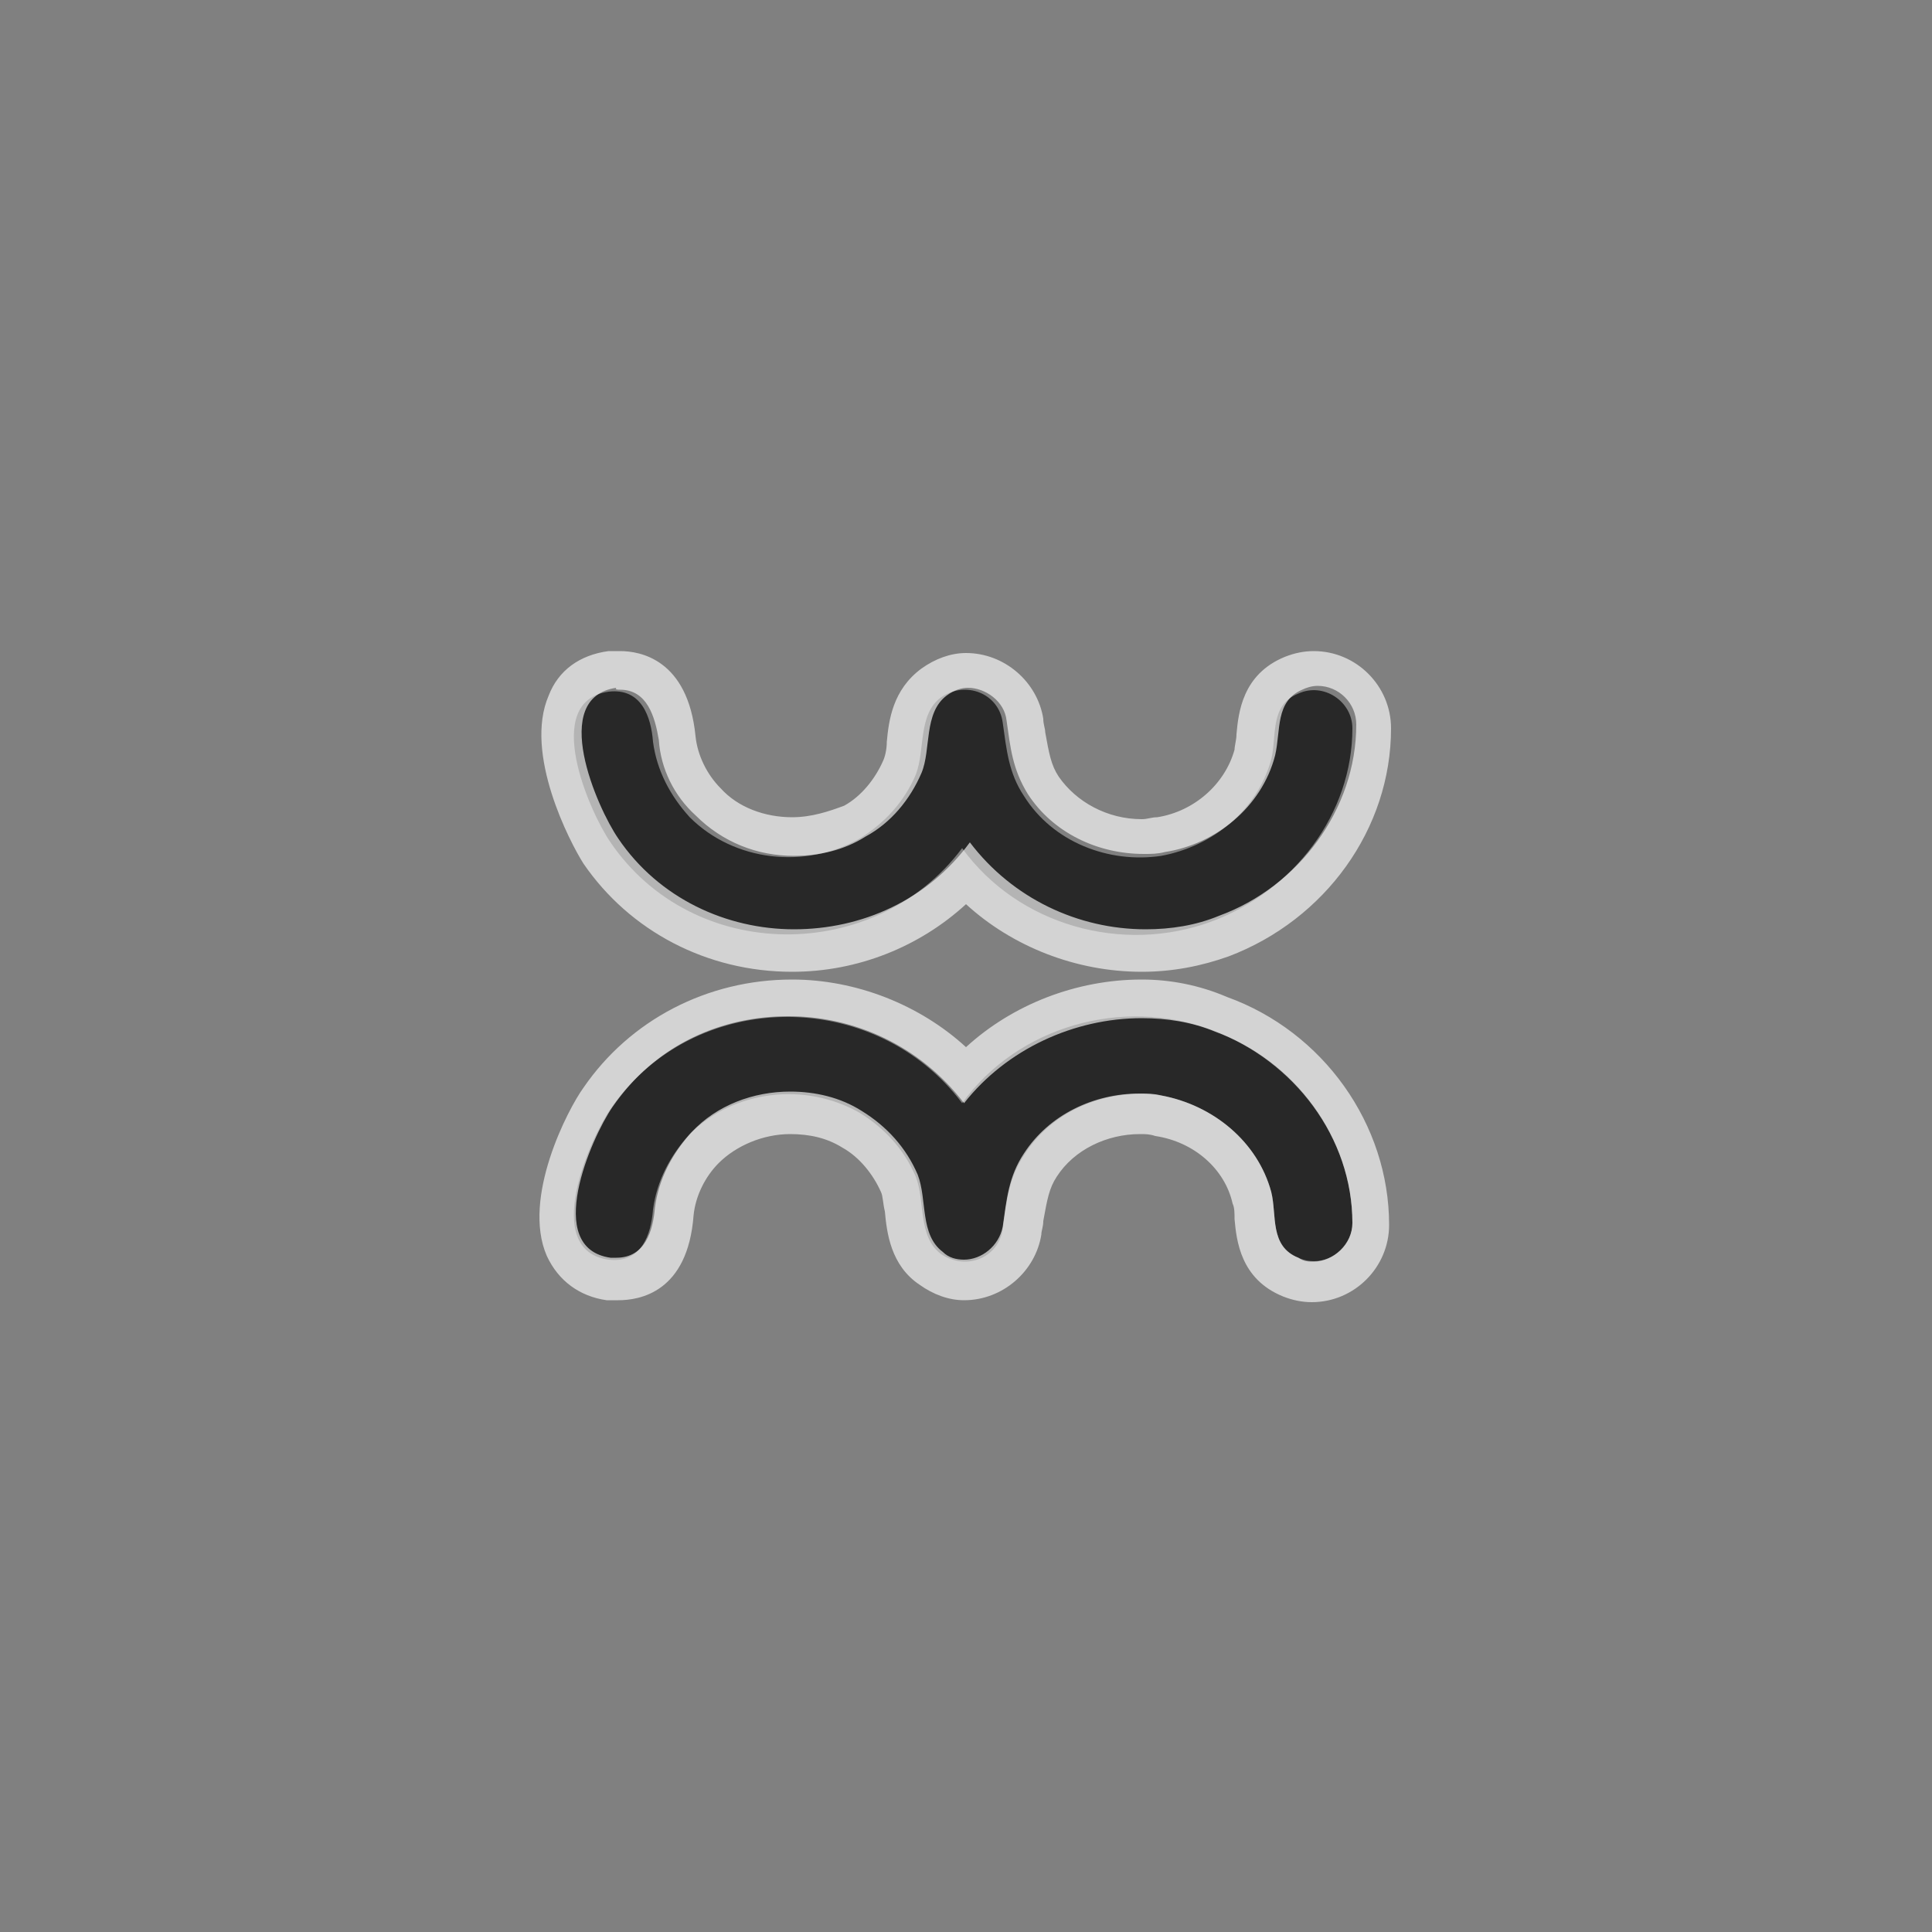 <svg xmlns="http://www.w3.org/2000/svg" width="48" height="48" viewBox="0 0 100 100"><rect x="0" y="0" width="100" height="100" fill="#808080" stroke="none"/><title>potential-transformer</title><g class="symbol simple"><path class="outer" fill="#282828" d="M70 63.3c0 1.4-1.5 2.4-2.8 1.8-1.5-.6-1.1-2.2-1.4-3.4-.7-2.6-3-4.5-5.7-5-2.7-.4-5.6.7-7.1 3.1-.8 1.2-.9 2.4-1.1 3.8-.2 1.5-1.9 2.2-3.2 1.3-1.2-.9-.8-2.7-1.3-4-.6-1.4-1.6-2.5-2.9-3.3-2.8-1.6-6.5-1.2-8.8 1.1-1 1.1-1.7 2.4-1.9 3.9-.1 1.3-.6 2.8-2.3 2.6-3.5-.5-1-6.2.1-7.8 4.3-6.3 13.7-6.3 18.2-.3 2.9-4 8.3-5.5 12.9-3.8 4.3 1.6 7.3 5.6 7.3 10z"/><path class="edging" opacity=".65" fill="#FFF" d="M59.1 52.7c1.3 0 2.6.2 3.8.7 4.1 1.5 7.1 5.5 7.1 9.9 0 1.1-1 2-2 2-.3 0-.5 0-.8-.2-1.5-.6-1.1-2.2-1.4-3.4-.7-2.6-3-4.5-5.7-5-.4-.1-.7-.1-1.1-.1-2.4 0-4.7 1.1-6 3.1-.8 1.2-.9 2.4-1.1 3.8-.2 1-1.1 1.7-2 1.7-.4 0-.8-.1-1.1-.4-1.2-.9-.8-2.7-1.3-4-.6-1.4-1.6-2.5-2.9-3.3-1.1-.7-2.4-1-3.7-1-1.9 0-3.8.7-5.1 2.1-1 1.1-1.7 2.4-1.9 3.9-.1 1.2-.5 2.6-2 2.6h-.3c-3.5-.5-1-6.2.1-7.8 2.2-3.2 5.6-4.7 9.1-4.7 3.4 0 6.8 1.5 9.1 4.5 2.2-2.8 5.7-4.4 9.2-4.4m0-2c-3.4 0-6.7 1.3-9.1 3.5-2.4-2.2-5.7-3.5-9-3.5-4.4 0-8.4 2.1-10.8 5.6-.8 1.1-3.2 5.7-1.9 8.7.6 1.3 1.7 2.1 3.1 2.3h.6c1.1 0 3.6-.4 3.9-4.4.1-1 .6-2 1.3-2.7.9-.9 2.3-1.5 3.7-1.5 1 0 1.9.2 2.7.7.9.5 1.6 1.4 2 2.3.1.2.1.6.2 1 .1 1.1.3 2.8 1.8 3.8.7.5 1.5.8 2.3.8 2 0 3.7-1.5 4-3.4 0-.2.1-.4.1-.7.2-1.1.3-1.7.7-2.3.9-1.4 2.6-2.2 4.3-2.2.3 0 .5 0 .8.1 2 .3 3.6 1.7 4 3.5.1.2.1.5.1.8.1 1.1.3 3.1 2.5 4 .5.2 1 .3 1.5.3 2.2 0 4-1.8 4-4 0-5.2-3.4-10-8.4-11.8-1.4-.6-2.9-.9-4.4-.9z"/><path class="outer" fill="#282828" d="M70 37.7c0-1.4-1.5-2.4-2.8-1.8-1.5.6-1.1 2.2-1.4 3.4-.7 2.6-3 4.5-5.7 5-2.7.4-5.6-.7-7.1-3.1-.8-1.2-.9-2.4-1.1-3.8-.2-1.5-1.9-2.2-3.2-1.3-1.2.9-.8 2.7-1.3 4-.6 1.4-1.6 2.5-2.9 3.3-2.8 1.6-6.5 1.2-8.8-1.1-1-1.1-1.7-2.4-1.9-3.9-.1-1.3-.6-2.8-2.3-2.6-3.5.5-1 6.2.1 7.8 4.3 6.3 13.7 6.3 18.2.3 2.9 4 8.3 5.5 12.9 3.8 4.3-1.6 7.3-5.6 7.3-10z"/><path class="edging" opacity=".65" fill="#FFF" d="M32.1 35.7c1.4 0 1.8 1.4 2 2.6.1 1.5.8 2.9 1.9 3.9 1.4 1.4 3.2 2.1 5.1 2.1 1.3 0 2.6-.3 3.7-1 1.3-.7 2.3-1.9 2.9-3.3.5-1.2.1-3.1 1.3-4 .4-.3.8-.4 1.1-.4.9 0 1.9.7 2 1.7.2 1.4.3 2.5 1.1 3.8 1.3 2 3.6 3.1 6 3.1.4 0 .7 0 1.1-.1 2.6-.4 5-2.3 5.7-5 .3-1.3 0-2.8 1.4-3.4.2-.1.5-.2.8-.2 1.1 0 2 .9 2 2 0 4.4-3 8.4-7.1 9.9-1.2.5-2.5.7-3.8.7-3.5 0-6.9-1.6-9.1-4.5-2.2 3-5.6 4.5-9.1 4.5s-7-1.6-9.1-4.7c-1.1-1.6-3.6-7.3-.1-7.8-.1.1.1.1.2.1m0-2h-.6c-1.5.2-2.6 1-3.1 2.3-1.3 3 1.1 7.6 1.8 8.7 2.4 3.5 6.4 5.6 10.8 5.6 3.4 0 6.6-1.3 9-3.5 2.4 2.2 5.7 3.5 9.1 3.5 1.6 0 3.1-.3 4.5-.8 5-1.9 8.4-6.6 8.4-11.8 0-2.2-1.8-4-4-4-.5 0-1 .1-1.5.3-2.2.9-2.4 2.9-2.5 4 0 .3-.1.6-.1.8-.5 1.8-2.1 3.2-4 3.5-.3 0-.5.1-.8.1-1.8 0-3.4-.9-4.3-2.2-.4-.6-.5-1.2-.7-2.3 0-.2-.1-.4-.1-.7-.3-1.9-2-3.4-4-3.4-.8 0-1.6.3-2.3.8-1.5 1.1-1.7 2.7-1.8 3.8 0 .4-.1.8-.2 1-.4.9-1.1 1.8-2 2.3-.8.3-1.7.6-2.7.6-1.4 0-2.8-.5-3.7-1.5-.7-.7-1.2-1.7-1.3-2.7-.4-4-2.9-4.4-3.9-4.4z"/></g></svg>